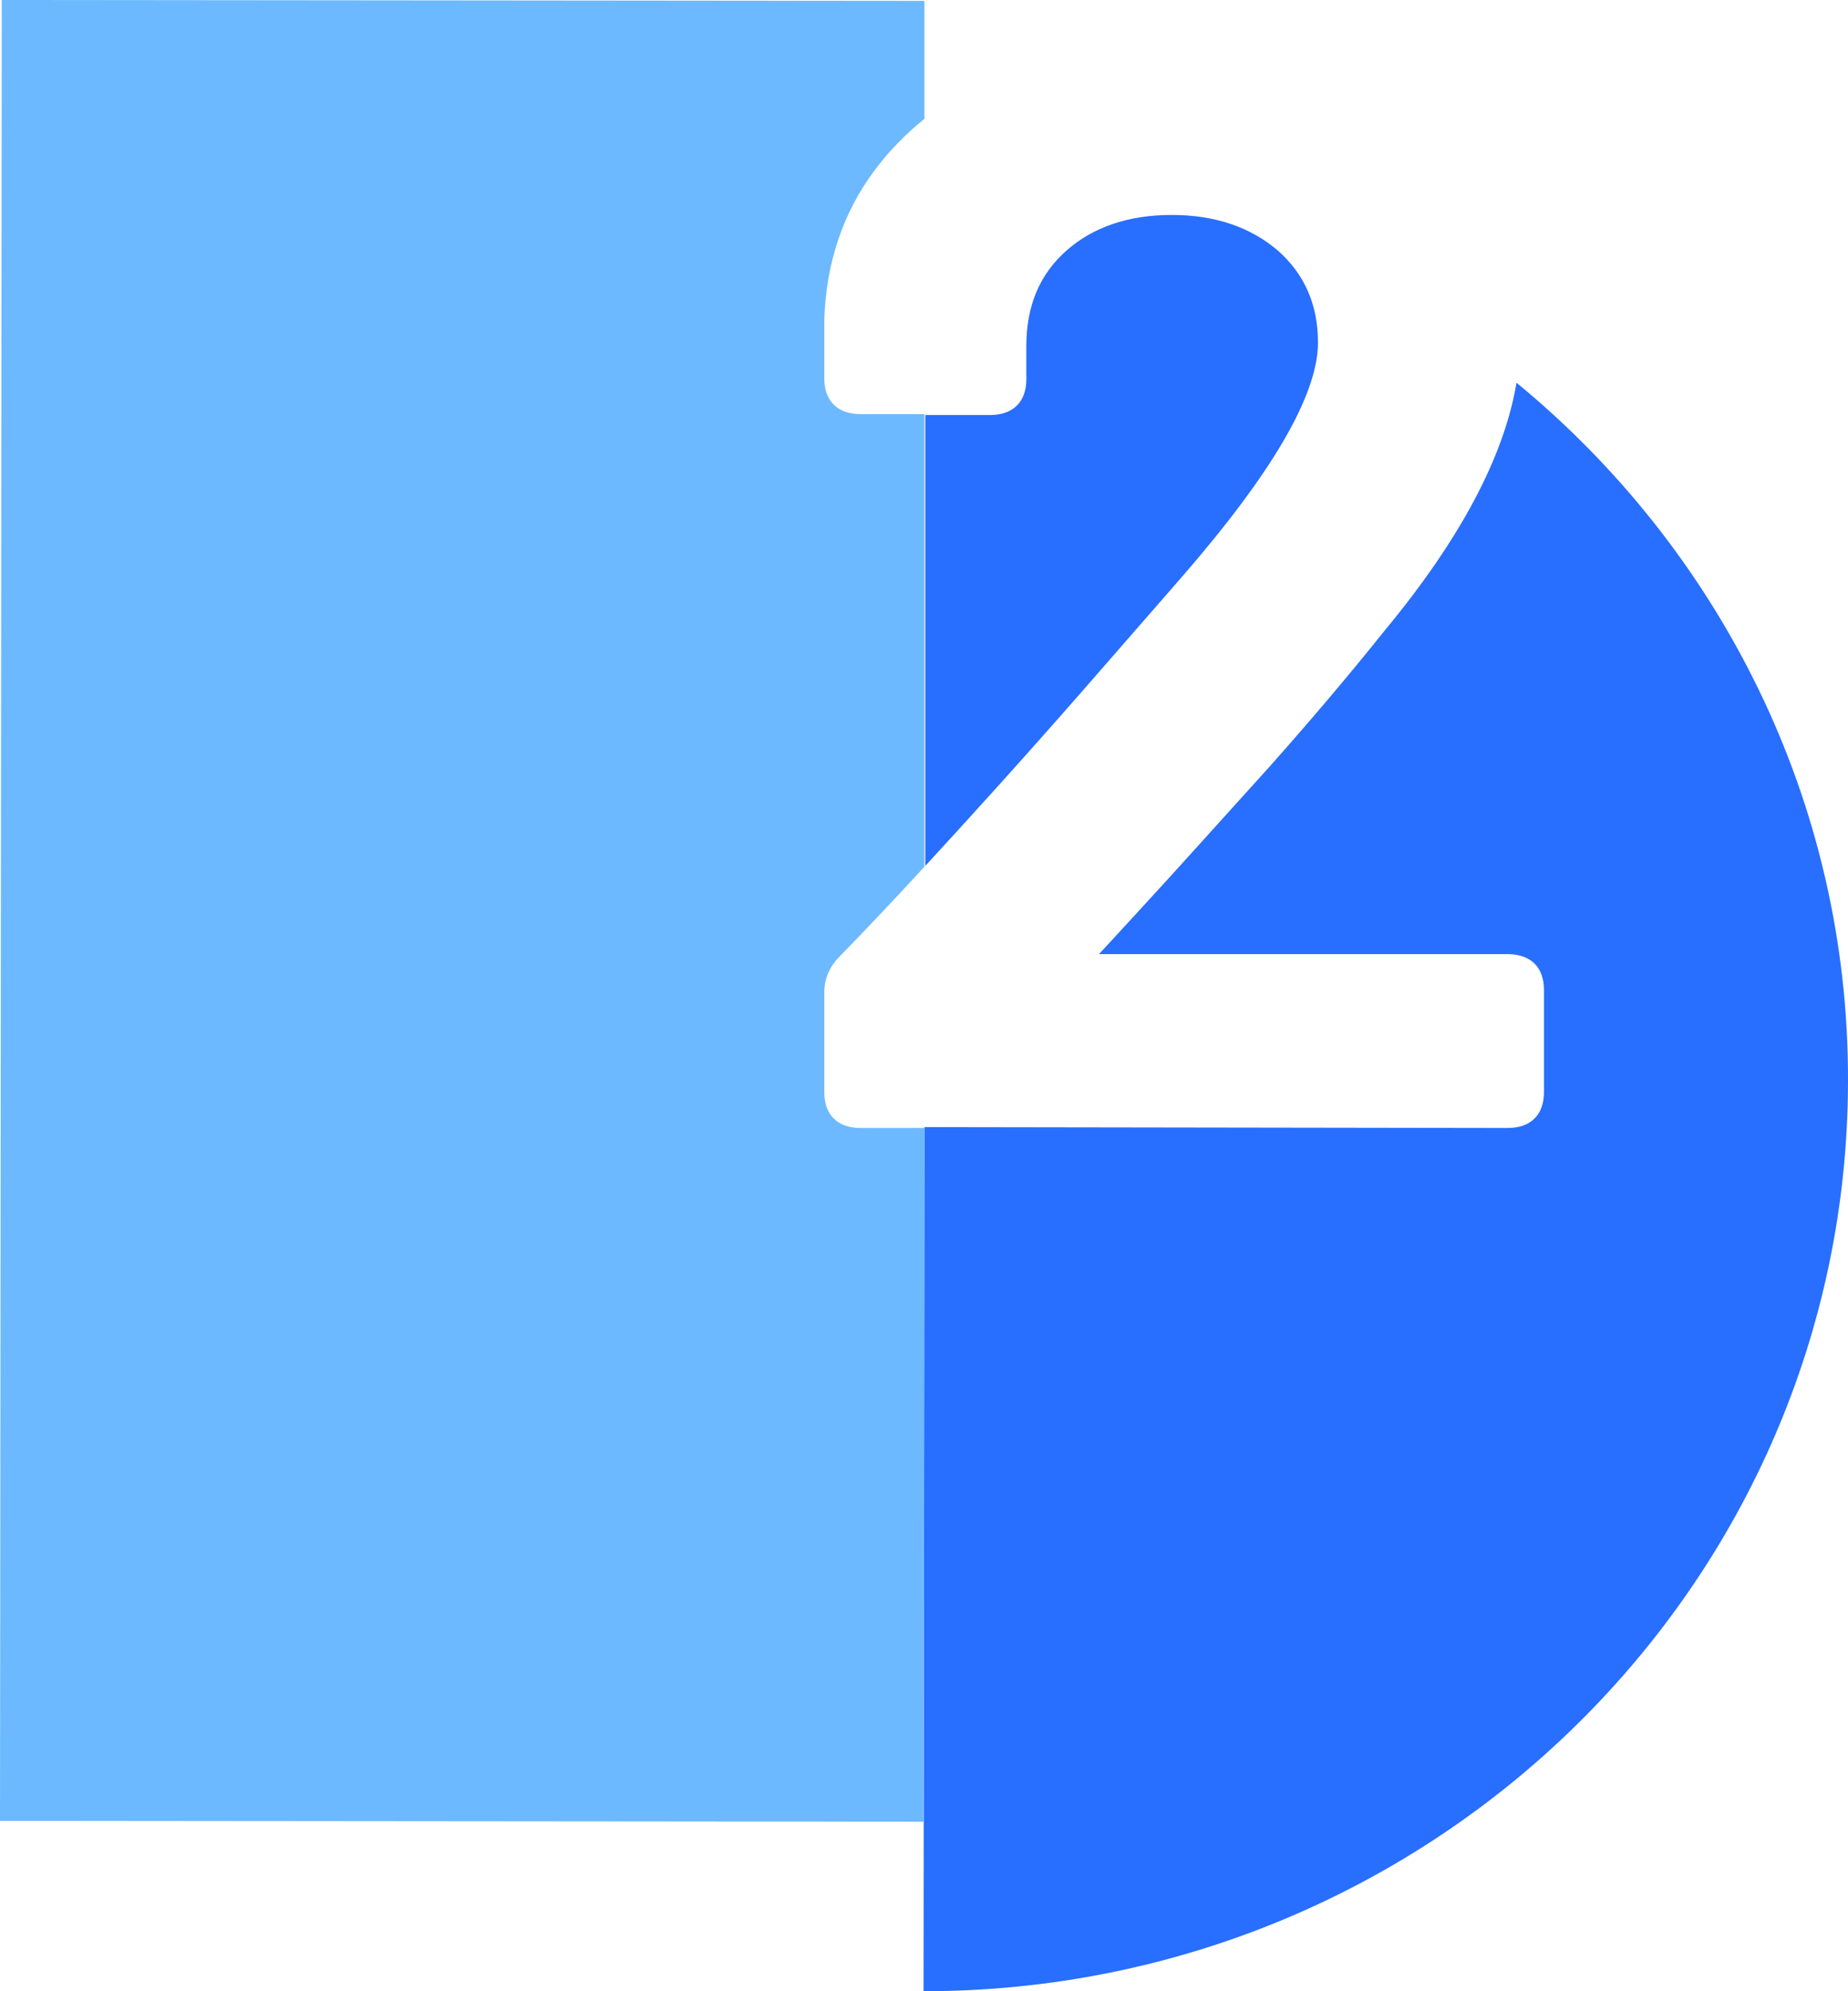 <svg width="52" height="56" viewBox="0 0 52 56" fill="none" xmlns="http://www.w3.org/2000/svg">
<path d="M33.22 16.267C35.789 13.318 37.086 11.107 37.086 9.632C37.086 8.576 36.711 7.716 35.963 7.052C35.19 6.389 34.193 6.045 32.97 6.045C31.748 6.045 30.751 6.389 30.003 7.052C29.254 7.716 28.88 8.6 28.88 9.731V10.664C28.88 11.303 28.506 11.672 27.858 11.672H26.037V24.351C27.259 23.024 28.756 21.378 30.476 19.412L33.22 16.267Z" fill="#286EFF"/>
<path d="M42.672 10.763C42.323 12.851 41.076 15.186 38.956 17.741C38.033 18.896 36.936 20.198 35.689 21.599C34.417 23 33.17 24.4 31.898 25.776L30.925 26.833H42.423C43.071 26.833 43.445 27.201 43.445 27.84V30.715C43.445 31.354 43.071 31.723 42.423 31.723L26.012 31.698L25.987 56C40.328 56 51.975 44.55 52 30.421C52.025 22.533 48.383 15.456 42.672 10.763Z" fill="#286EFF"/>
<path d="M24.217 31.723C23.568 31.723 23.194 31.354 23.194 30.715V27.914C23.194 27.521 23.344 27.177 23.643 26.882C24.242 26.268 25.04 25.432 26.012 24.376V11.647H24.217C23.568 11.647 23.194 11.279 23.194 10.64V8.993C23.244 7.396 23.718 5.996 24.591 4.816C24.99 4.276 25.464 3.784 26.012 3.342V0.025L0.05 0L0 51.209L25.987 51.233L26.012 31.723H24.217Z" fill="#6DB9FF"/>
</svg>
